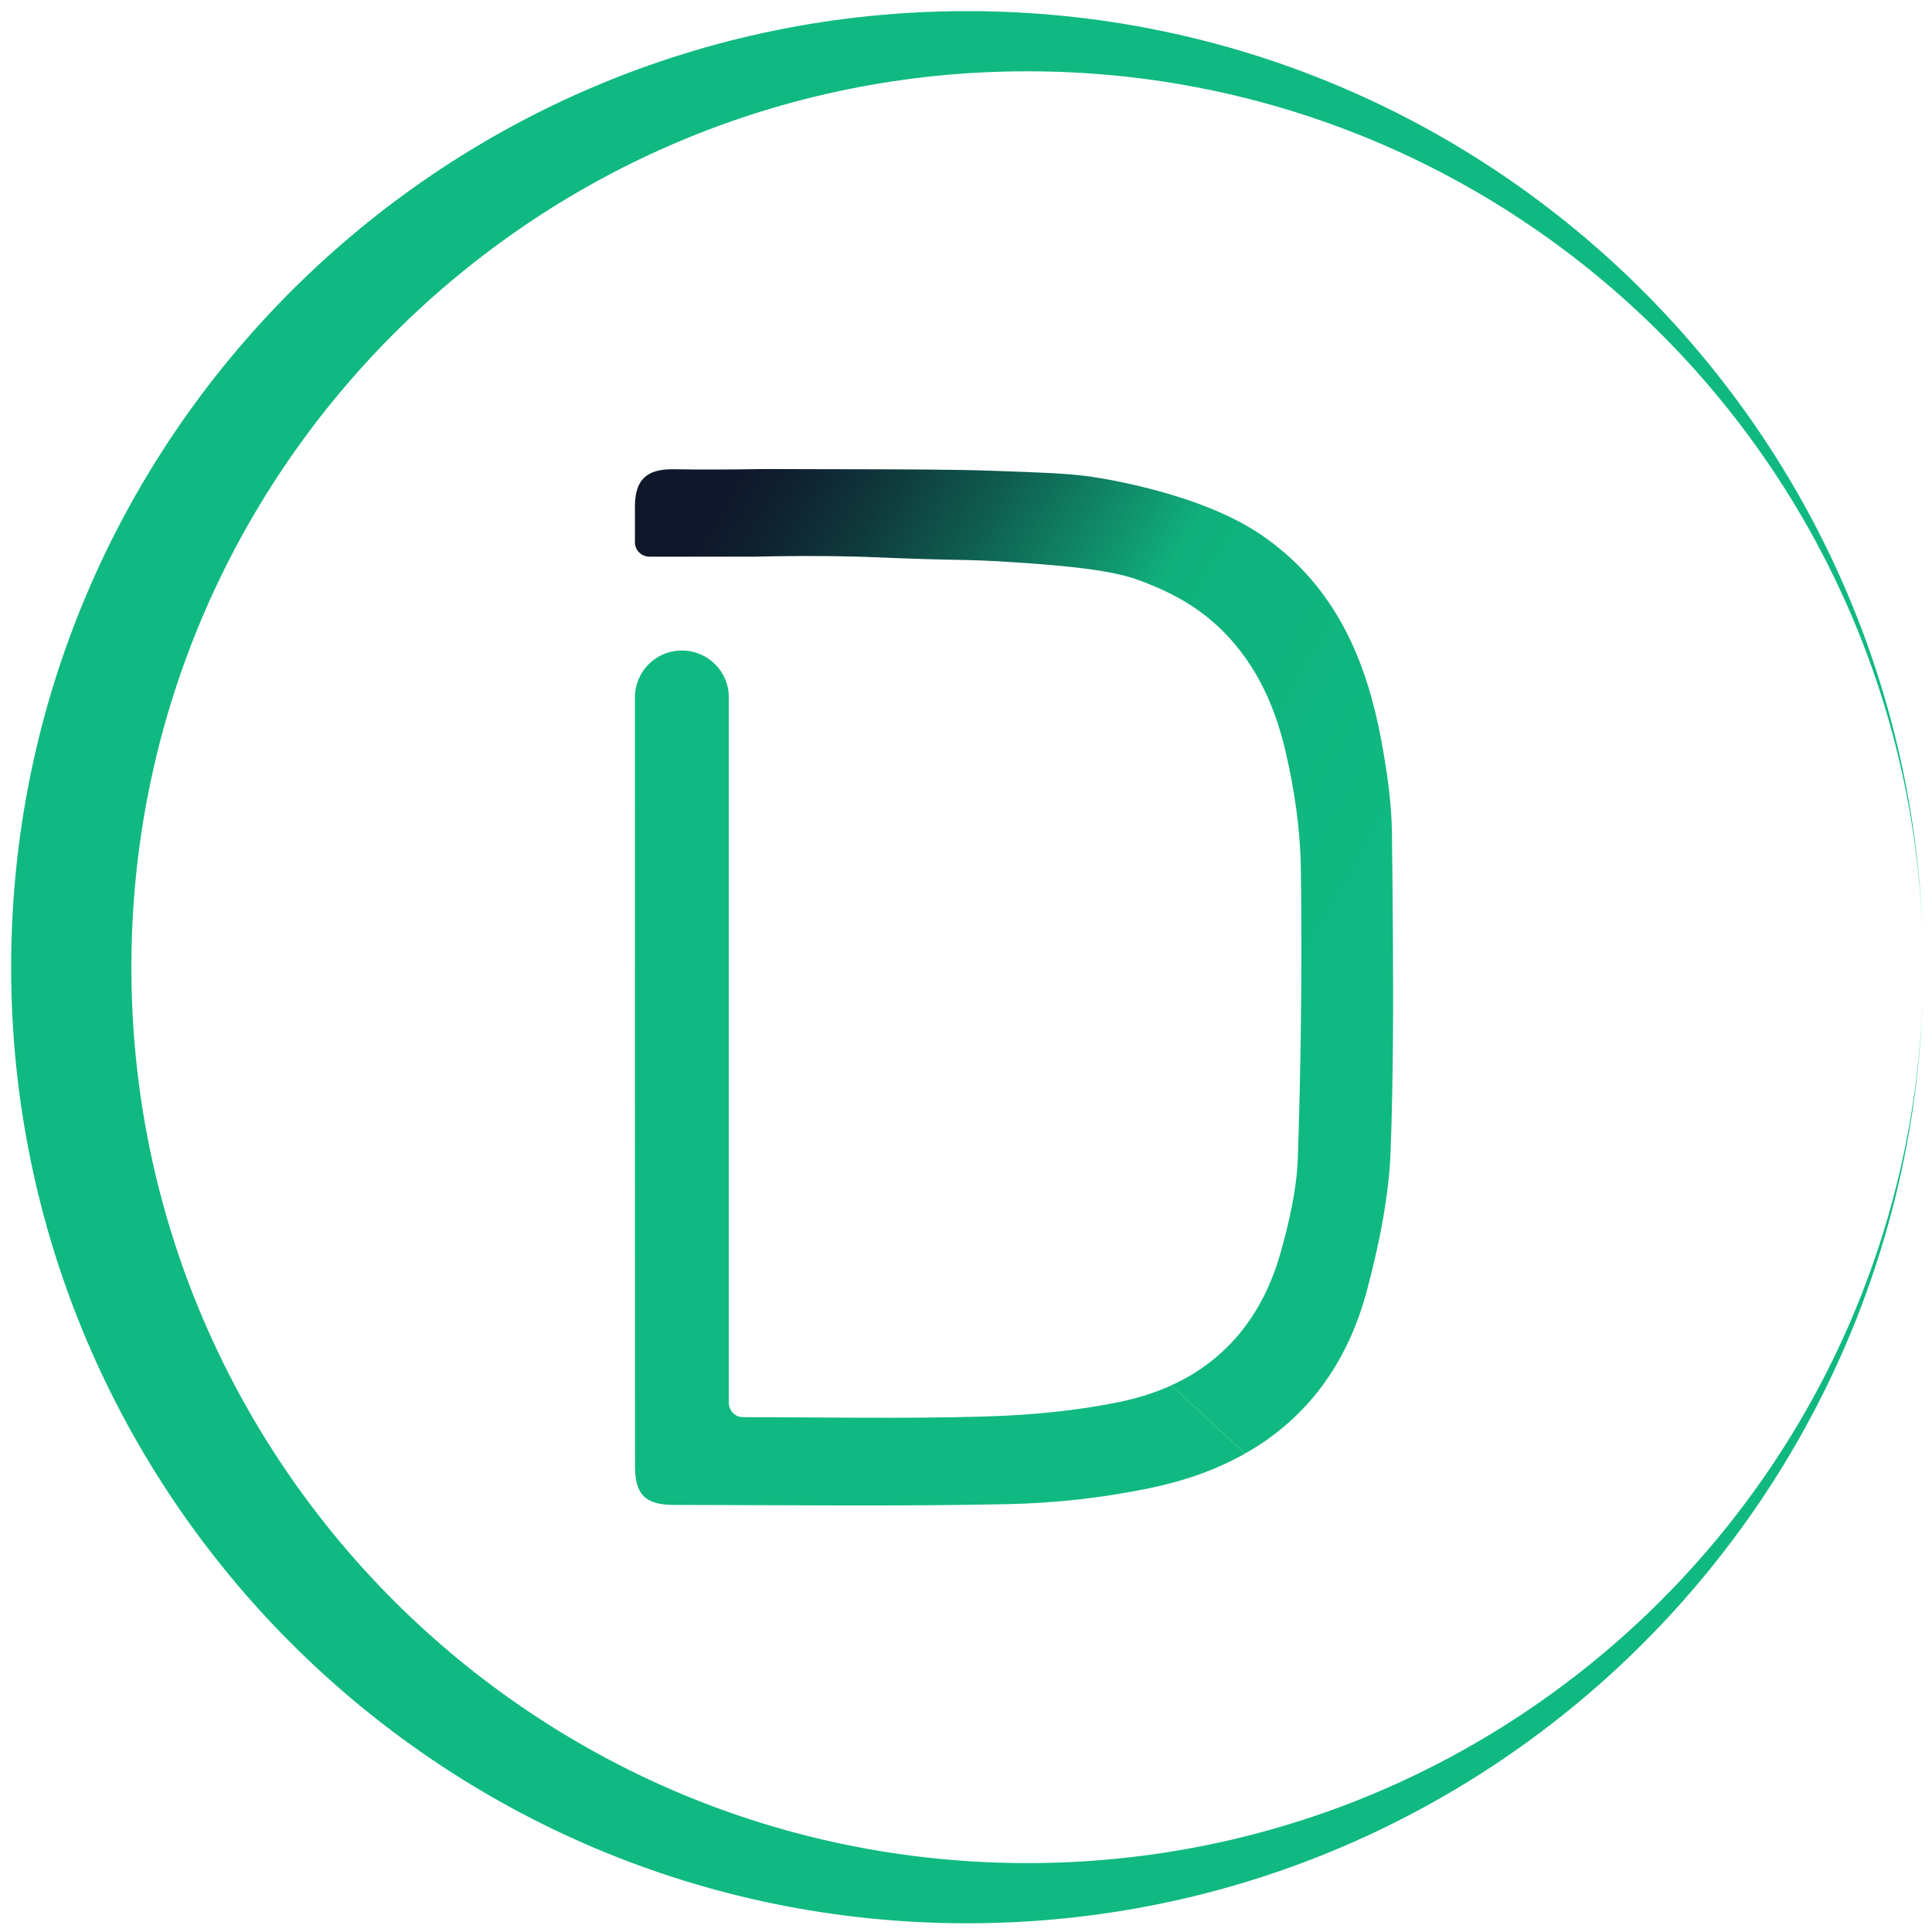 <?xml version="1.0" encoding="utf-8"?>
<!-- Generator: Adobe Illustrator 26.1.0, SVG Export Plug-In . SVG Version: 6.00 Build 0)  -->
<svg version="1.1" id="Layer_1" xmlns="http://www.w3.org/2000/svg" xmlns:xlink="http://www.w3.org/1999/xlink" x="0px" y="0px"
	 viewBox="0 0 740 740" style="enable-background:new 0 0 740 740;" xml:space="preserve">
<style type="text/css">
	.st0{fill:#10B981;}
	.st1{fill:url(#SVGID_1_);}
	.st2{fill:none;}
</style>
<path class="st0" d="M736.52,379.35c-4.71,198.11-166.81,357.31-366.08,357.31c-202.23,0-366.17-163.97-366.17-366.2
	S168.21,4.26,370.44,4.26c199.03,0,360.98,158.81,366.06,356.6C731.42,175.77,579.76,27.31,393.49,27.31
	c-189.52,0-343.17,153.62-343.17,343.15s153.65,343.15,343.17,343.15C580,713.61,731.81,564.76,736.52,379.35z"/>
<linearGradient id="SVGID_1_" gradientUnits="userSpaceOnUse" x1="243.577" y1="246.266" x2="496.049" y2="389.769">
	<stop  offset="0" style="stop-color:#0F172A"/>
	<stop  offset="0.07" style="stop-color:#0F202F"/>
	<stop  offset="0.182" style="stop-color:#0F383B"/>
	<stop  offset="0.325" style="stop-color:#0F5F50"/>
	<stop  offset="0.489" style="stop-color:#10956D"/>
	<stop  offset="0.567" style="stop-color:#10B17C"/>
	<stop  offset="1" style="stop-color:#10B981"/>
</linearGradient>
<path class="st1" d="M532.67,440.19c-0.62,17.97-4.37,36.14-8.98,53.64c-7.68,29.18-23.8,49.92-46.79,62.92l-28.29-26.12
	c20.88-9.49,35.16-26.71,41.97-51.11c3.3-11.87,6.16-24.27,6.54-36.5c0.98-30.16,1.46-60.36,1.31-90.55
	c-0.03-6.6-0.09-13.24-0.18-19.84c-0.21-15.14-2.5-30.55-5.98-45.34c-4.46-19.01-12.7-35.28-25.88-47.48
	c-10.08-9.31-20.17-13.57-26.65-16.24c-8.66-3.57-18-6.07-52.33-8.27c-20.62-1.31-15.05-0.3-55.75-1.99c0,0-17.05-0.71-43.02-0.09
	h-39.92c-3.06,0-5.53-2.47-5.53-5.53v-13.59c0-5.06,1.04-8.63,3.36-10.95c0.12-0.12,0.27-0.24,0.39-0.36
	c0.54-0.48,1.07-0.89,1.67-1.22c2.2-1.25,5.18-1.84,8.95-1.84c11.22,0.18,22.46,0.12,33.7-0.06c1.7-0.03-0.18-0.03,20.08,0.03
	c35.79,0.06,53.67,0.09,68.3,0.6c18.74,0.65,28.11,0.98,36.65,2.05c0,0,41.68,5.3,66.9,22.58c0.57,0.39,1.13,0.8,1.7,1.19
	c0.92,0.65,1.84,1.34,2.77,2.05c24.81,19.1,35.91,45.81,41.41,75.38c2.17,11.75,3.96,23.77,4.08,35.7
	c0.15,13.12,0.3,26.27,0.36,39.39C533.71,385.81,533.62,413.03,532.67,440.19z"/>
<path class="st0" d="M476.89,556.75c-10.62,6.01-22.7,10.35-36.08,13.15c-17.91,3.75-36.41,5.83-54.71,6.22
	c-42.6,0.89-85.23,0.33-127.83,0.3c-11.1,0-15.05-3.9-15.05-14.93c-0.03-98.11-0.06-196.25-0.03-294.36
	c0-9.94,8.03-17.97,17.97-17.97c9.94,0,18,8.03,18,17.97v270.14c0,2.97,2.35,5.53,5.33,5.53c0.03,0,0.03,0,0.06,0
	c30.82,0.03,61.67,0.65,92.46-0.24c17.46-0.51,35.13-2.11,52.24-5.68c6.96-1.46,13.42-3.54,19.37-6.25L476.89,556.75z"/>
<line class="st2" x1="601.12" y1="370.46" x2="533.5" y2="358.62"/>
<line class="st2" x1="498.43" y1="352.47" x2="421.47" y2="338.99"/>
<line class="st2" x1="498.43" y1="576.62" x2="476.89" y2="556.75"/>
<line class="st2" x1="448.6" y1="530.63" x2="431.46" y2="514.8"/>
<line class="st2" x1="736.52" y1="379.99" x2="736.52" y2="379.35"/>
</svg>
